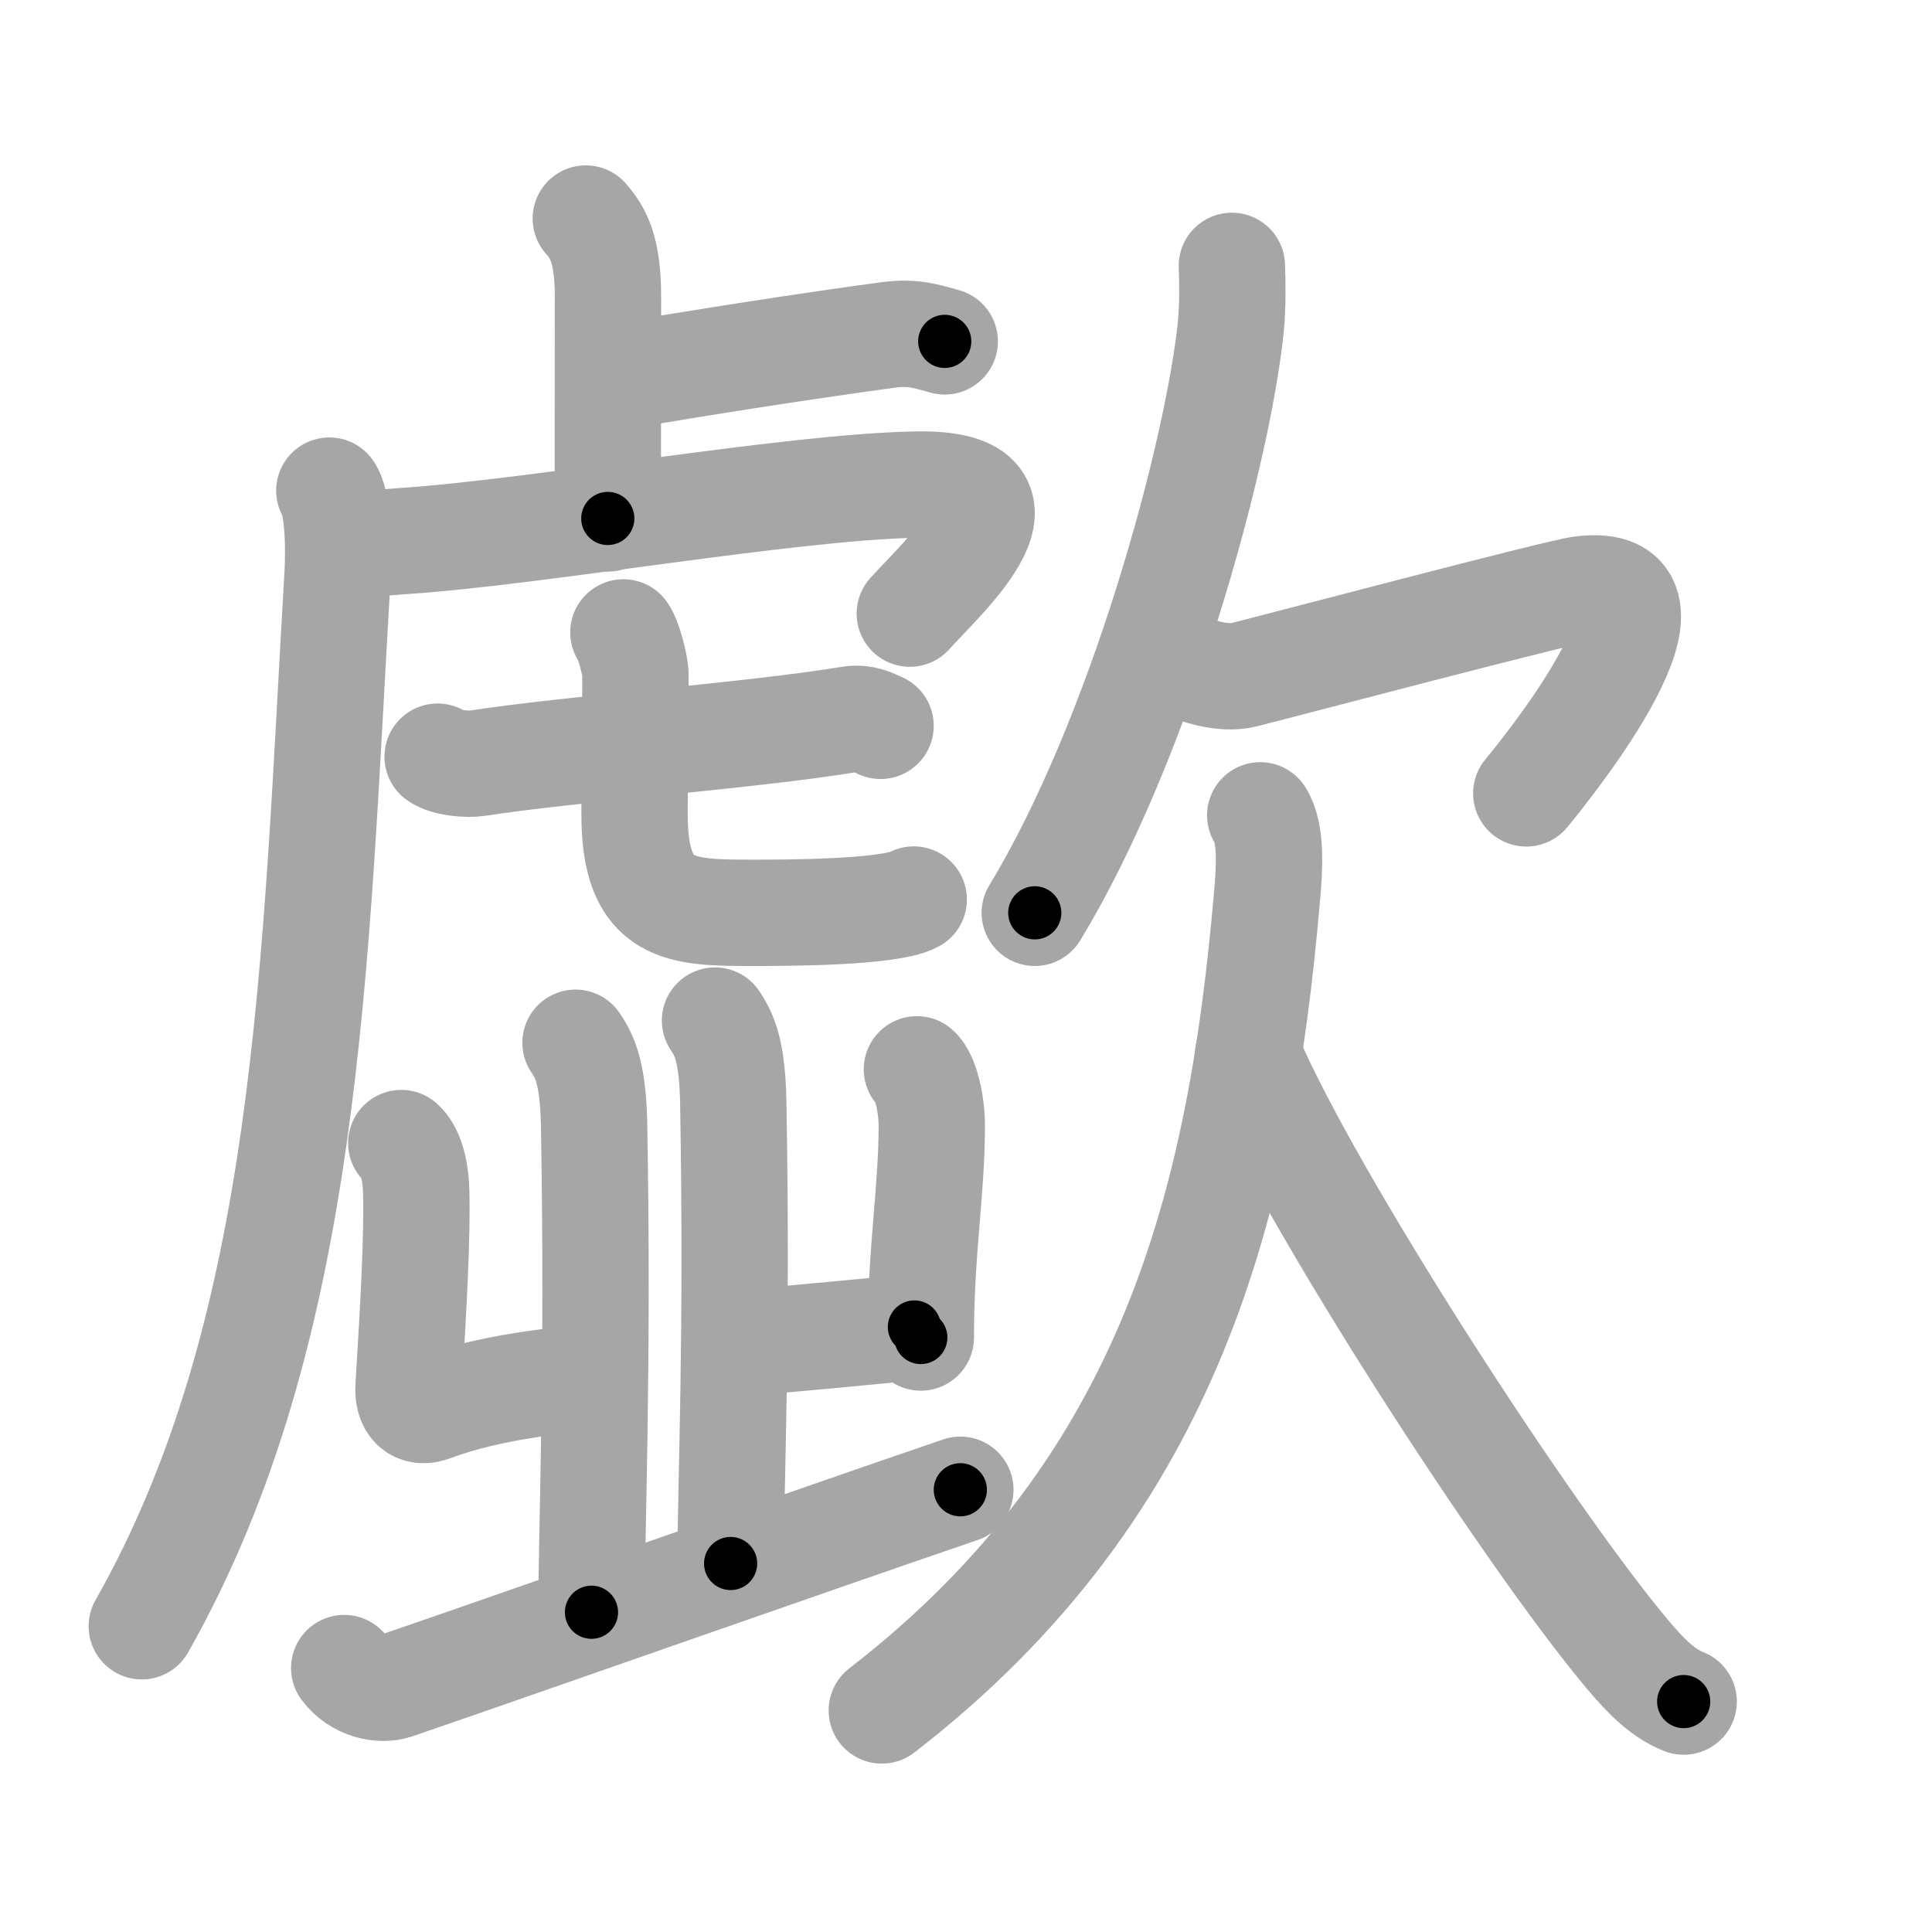 <svg xmlns="http://www.w3.org/2000/svg" viewBox="0 0 109 109" id="6b54"><g fill="none" stroke="#a6a6a6" stroke-width="6" stroke-linecap="round" stroke-linejoin="round"><g><g><g><path d="M33.05,12.33c0.7,0.8,1.25,1.74,1.25,4.4c0,5.17-0.01,8.18-0.01,12.52" /><path d="M34.77,21.27c4.73-0.82,11.01-1.79,15.39-2.38c1.48-0.2,2.39,0.18,3.14,0.37" /><path d="M18.58,27.68c0.42,0.58,0.58,2.75,0.46,4.82C17.76,54.22,17.5,75,8,91.75" /><path d="M19.09,30.74c1.16,0.01,2.53-0.14,3.75-0.22C30.5,30,44.37,27.5,51.61,27.34c7.64-0.17,1.62,5.16-0.28,7.28" /><g><g><path d="M24.69,42.69c0.5,0.37,1.73,0.45,2.24,0.37c5.2-0.81,15.55-1.57,20.99-2.47c0.84-0.14,1.34,0.18,1.76,0.36" /></g><path d="M35.17,35.68c0.29,0.38,0.68,1.86,0.68,2.39c0,4.19-0.05,6-0.05,7.87c0,5.56,2.59,5.56,6.77,5.56c1.56,0,7.64,0,8.98-0.75" /></g></g><g><g><g><path d="M22.64,64.49c0.47,0.4,0.8,1.37,0.84,2.7c0.07,2.4-0.13,6.24-0.43,11.05c-0.06,0.94,0.39,1.58,1.37,1.2c3.16-1.2,7.39-1.6,8.69-1.7" /><g><path d="M32.47,58.83c0.59,0.86,1,1.87,1.05,4.73c0.24,13.72-0.15,22.73-0.15,27.4" /></g></g><g><g><path d="M51.73,60.33c0.47,0.4,0.84,1.87,0.84,3.2c0,3.67-0.62,7-0.62,11.93" /></g><path d="M  42.974,75.678 c 2.792,-0.25 5.288,-0.478 8.615,-0.812" /><path d="M40.34,57.58c0.58,0.85,0.98,1.85,1.03,4.66c0.24,13.52-0.15,21.37-0.15,25.97" /></g></g><g><path d="M19.42,94.11c0.75,1.01,2.04,1.29,2.88,1.01c6.2-2.12,23.95-8.37,31.88-11.07" /></g></g></g><g><g><path d="M69.5,15c0.03,0.86,0.06,2.22-0.06,3.45c-0.76,7.28-5.11,23.26-11.06,33.05" /><path d="M66.72,37.51c0.78,0.33,2.27,0.85,3.45,0.56c1.44-0.35,17.66-4.64,19.02-4.82c6.88-0.91-1.64,9.77-3.08,11.51" /></g><g><path d="M71.1,46c0.65,1,0.53,3.01,0.37,4.73C70,67.5,66.25,83.75,49.75,96.5" /><path d="M70.42,59.5c3.42,8.08,15.76,27.11,21.37,33.8c1.18,1.41,2.08,2.25,3.2,2.7" /></g></g></g></g><g fill="none" stroke="#000" stroke-width="3" stroke-linecap="round" stroke-linejoin="round"><path d="M33.05,12.33c0.7,0.8,1.25,1.74,1.25,4.4c0,5.17-0.01,8.18-0.01,12.52" stroke-dasharray="17.211" stroke-dashoffset="17.211"><animate attributeName="stroke-dashoffset" values="17.211;17.211;0" dur="0.172s" fill="freeze" begin="0s;6b54.click" /></path><path d="M34.77,21.27c4.73-0.82,11.01-1.79,15.39-2.38c1.48-0.2,2.39,0.18,3.14,0.37" stroke-dasharray="18.765" stroke-dashoffset="18.765"><animate attributeName="stroke-dashoffset" values="18.765" fill="freeze" begin="6b54.click" /><animate attributeName="stroke-dashoffset" values="18.765;18.765;0" keyTimes="0;0.478;1" dur="0.36s" fill="freeze" begin="0s;6b54.click" /></path><path d="M18.58,27.68c0.42,0.58,0.58,2.75,0.46,4.82C17.76,54.22,17.5,75,8,91.75" stroke-dasharray="65.721" stroke-dashoffset="65.721"><animate attributeName="stroke-dashoffset" values="65.721" fill="freeze" begin="6b54.click" /><animate attributeName="stroke-dashoffset" values="65.721;65.721;0" keyTimes="0;0.422;1" dur="0.854s" fill="freeze" begin="0s;6b54.click" /></path><path d="M19.09,30.74c1.16,0.01,2.53-0.14,3.75-0.22C30.5,30,44.37,27.5,51.61,27.34c7.64-0.17,1.62,5.16-0.28,7.28" stroke-dasharray="44.338" stroke-dashoffset="44.338"><animate attributeName="stroke-dashoffset" values="44.338" fill="freeze" begin="6b54.click" /><animate attributeName="stroke-dashoffset" values="44.338;44.338;0" keyTimes="0;0.658;1" dur="1.297s" fill="freeze" begin="0s;6b54.click" /></path><path d="M24.69,42.69c0.5,0.37,1.73,0.45,2.24,0.37c5.2-0.81,15.55-1.57,20.99-2.47c0.84-0.14,1.34,0.18,1.76,0.36" stroke-dasharray="25.279" stroke-dashoffset="25.279"><animate attributeName="stroke-dashoffset" values="25.279" fill="freeze" begin="6b54.click" /><animate attributeName="stroke-dashoffset" values="25.279;25.279;0" keyTimes="0;0.837;1" dur="1.55s" fill="freeze" begin="0s;6b54.click" /></path><path d="M35.17,35.68c0.29,0.38,0.68,1.86,0.68,2.39c0,4.19-0.05,6-0.05,7.87c0,5.56,2.59,5.56,6.77,5.56c1.56,0,7.64,0,8.98-0.75" stroke-dasharray="29.925" stroke-dashoffset="29.925"><animate attributeName="stroke-dashoffset" values="29.925" fill="freeze" begin="6b54.click" /><animate attributeName="stroke-dashoffset" values="29.925;29.925;0" keyTimes="0;0.838;1" dur="1.849s" fill="freeze" begin="0s;6b54.click" /></path><path d="M22.64,64.49c0.47,0.4,0.8,1.37,0.84,2.7c0.07,2.4-0.13,6.24-0.43,11.05c-0.06,0.94,0.39,1.58,1.37,1.2c3.16-1.2,7.39-1.6,8.69-1.7" stroke-dasharray="25.153" stroke-dashoffset="25.153"><animate attributeName="stroke-dashoffset" values="25.153" fill="freeze" begin="6b54.click" /><animate attributeName="stroke-dashoffset" values="25.153;25.153;0" keyTimes="0;0.88;1" dur="2.101s" fill="freeze" begin="0s;6b54.click" /></path><path d="M32.47,58.83c0.59,0.86,1,1.87,1.05,4.73c0.24,13.72-0.15,22.73-0.15,27.4" stroke-dasharray="32.323" stroke-dashoffset="32.323"><animate attributeName="stroke-dashoffset" values="32.323" fill="freeze" begin="6b54.click" /><animate attributeName="stroke-dashoffset" values="32.323;32.323;0" keyTimes="0;0.867;1" dur="2.424s" fill="freeze" begin="0s;6b54.click" /></path><path d="M51.73,60.33c0.47,0.4,0.84,1.87,0.84,3.2c0,3.67-0.62,7-0.62,11.93" stroke-dasharray="15.323" stroke-dashoffset="15.323"><animate attributeName="stroke-dashoffset" values="15.323" fill="freeze" begin="6b54.click" /><animate attributeName="stroke-dashoffset" values="15.323;15.323;0" keyTimes="0;0.941;1" dur="2.577s" fill="freeze" begin="0s;6b54.click" /></path><path d="M  42.974,75.678 c 2.792,-0.25 5.288,-0.478 8.615,-0.812" stroke-dasharray="8.654" stroke-dashoffset="8.654"><animate attributeName="stroke-dashoffset" values="8.654" fill="freeze" begin="6b54.click" /><animate attributeName="stroke-dashoffset" values="8.654;8.654;0" keyTimes="0;0.937;1" dur="2.75s" fill="freeze" begin="0s;6b54.click" /></path><path d="M40.34,57.58c0.58,0.85,0.98,1.85,1.03,4.66c0.24,13.52-0.15,21.37-0.15,25.97" stroke-dasharray="30.818" stroke-dashoffset="30.818"><animate attributeName="stroke-dashoffset" values="30.818" fill="freeze" begin="6b54.click" /><animate attributeName="stroke-dashoffset" values="30.818;30.818;0" keyTimes="0;0.899;1" dur="3.058s" fill="freeze" begin="0s;6b54.click" /></path><path d="M19.42,94.11c0.75,1.01,2.04,1.29,2.88,1.01c6.2-2.12,23.95-8.37,31.88-11.07" stroke-dasharray="36.993" stroke-dashoffset="36.993"><animate attributeName="stroke-dashoffset" values="36.993" fill="freeze" begin="6b54.click" /><animate attributeName="stroke-dashoffset" values="36.993;36.993;0" keyTimes="0;0.892;1" dur="3.428s" fill="freeze" begin="0s;6b54.click" /></path><path d="M69.5,15c0.03,0.86,0.06,2.22-0.06,3.45c-0.76,7.28-5.11,23.26-11.06,33.05" stroke-dasharray="38.509" stroke-dashoffset="38.509"><animate attributeName="stroke-dashoffset" values="38.509" fill="freeze" begin="6b54.click" /><animate attributeName="stroke-dashoffset" values="38.509;38.509;0" keyTimes="0;0.899;1" dur="3.813s" fill="freeze" begin="0s;6b54.click" /></path><path d="M66.72,37.51c0.78,0.33,2.27,0.85,3.45,0.56c1.44-0.35,17.66-4.64,19.02-4.82c6.88-0.91-1.64,9.77-3.08,11.51" stroke-dasharray="38.409" stroke-dashoffset="38.409"><animate attributeName="stroke-dashoffset" values="38.409" fill="freeze" begin="6b54.click" /><animate attributeName="stroke-dashoffset" values="38.409;38.409;0" keyTimes="0;0.909;1" dur="4.197s" fill="freeze" begin="0s;6b54.click" /></path><path d="M71.1,46c0.65,1,0.53,3.01,0.37,4.73C70,67.5,66.25,83.75,49.75,96.5" stroke-dasharray="57.185" stroke-dashoffset="57.185"><animate attributeName="stroke-dashoffset" values="57.185" fill="freeze" begin="6b54.click" /><animate attributeName="stroke-dashoffset" values="57.185;57.185;0" keyTimes="0;0.88;1" dur="4.769s" fill="freeze" begin="0s;6b54.click" /></path><path d="M70.42,59.5c3.42,8.08,15.76,27.11,21.37,33.8c1.18,1.41,2.08,2.25,3.2,2.7" stroke-dasharray="44.296" stroke-dashoffset="44.296"><animate attributeName="stroke-dashoffset" values="44.296" fill="freeze" begin="6b54.click" /><animate attributeName="stroke-dashoffset" values="44.296;44.296;0" keyTimes="0;0.915;1" dur="5.212s" fill="freeze" begin="0s;6b54.click" /></path></g></svg>
